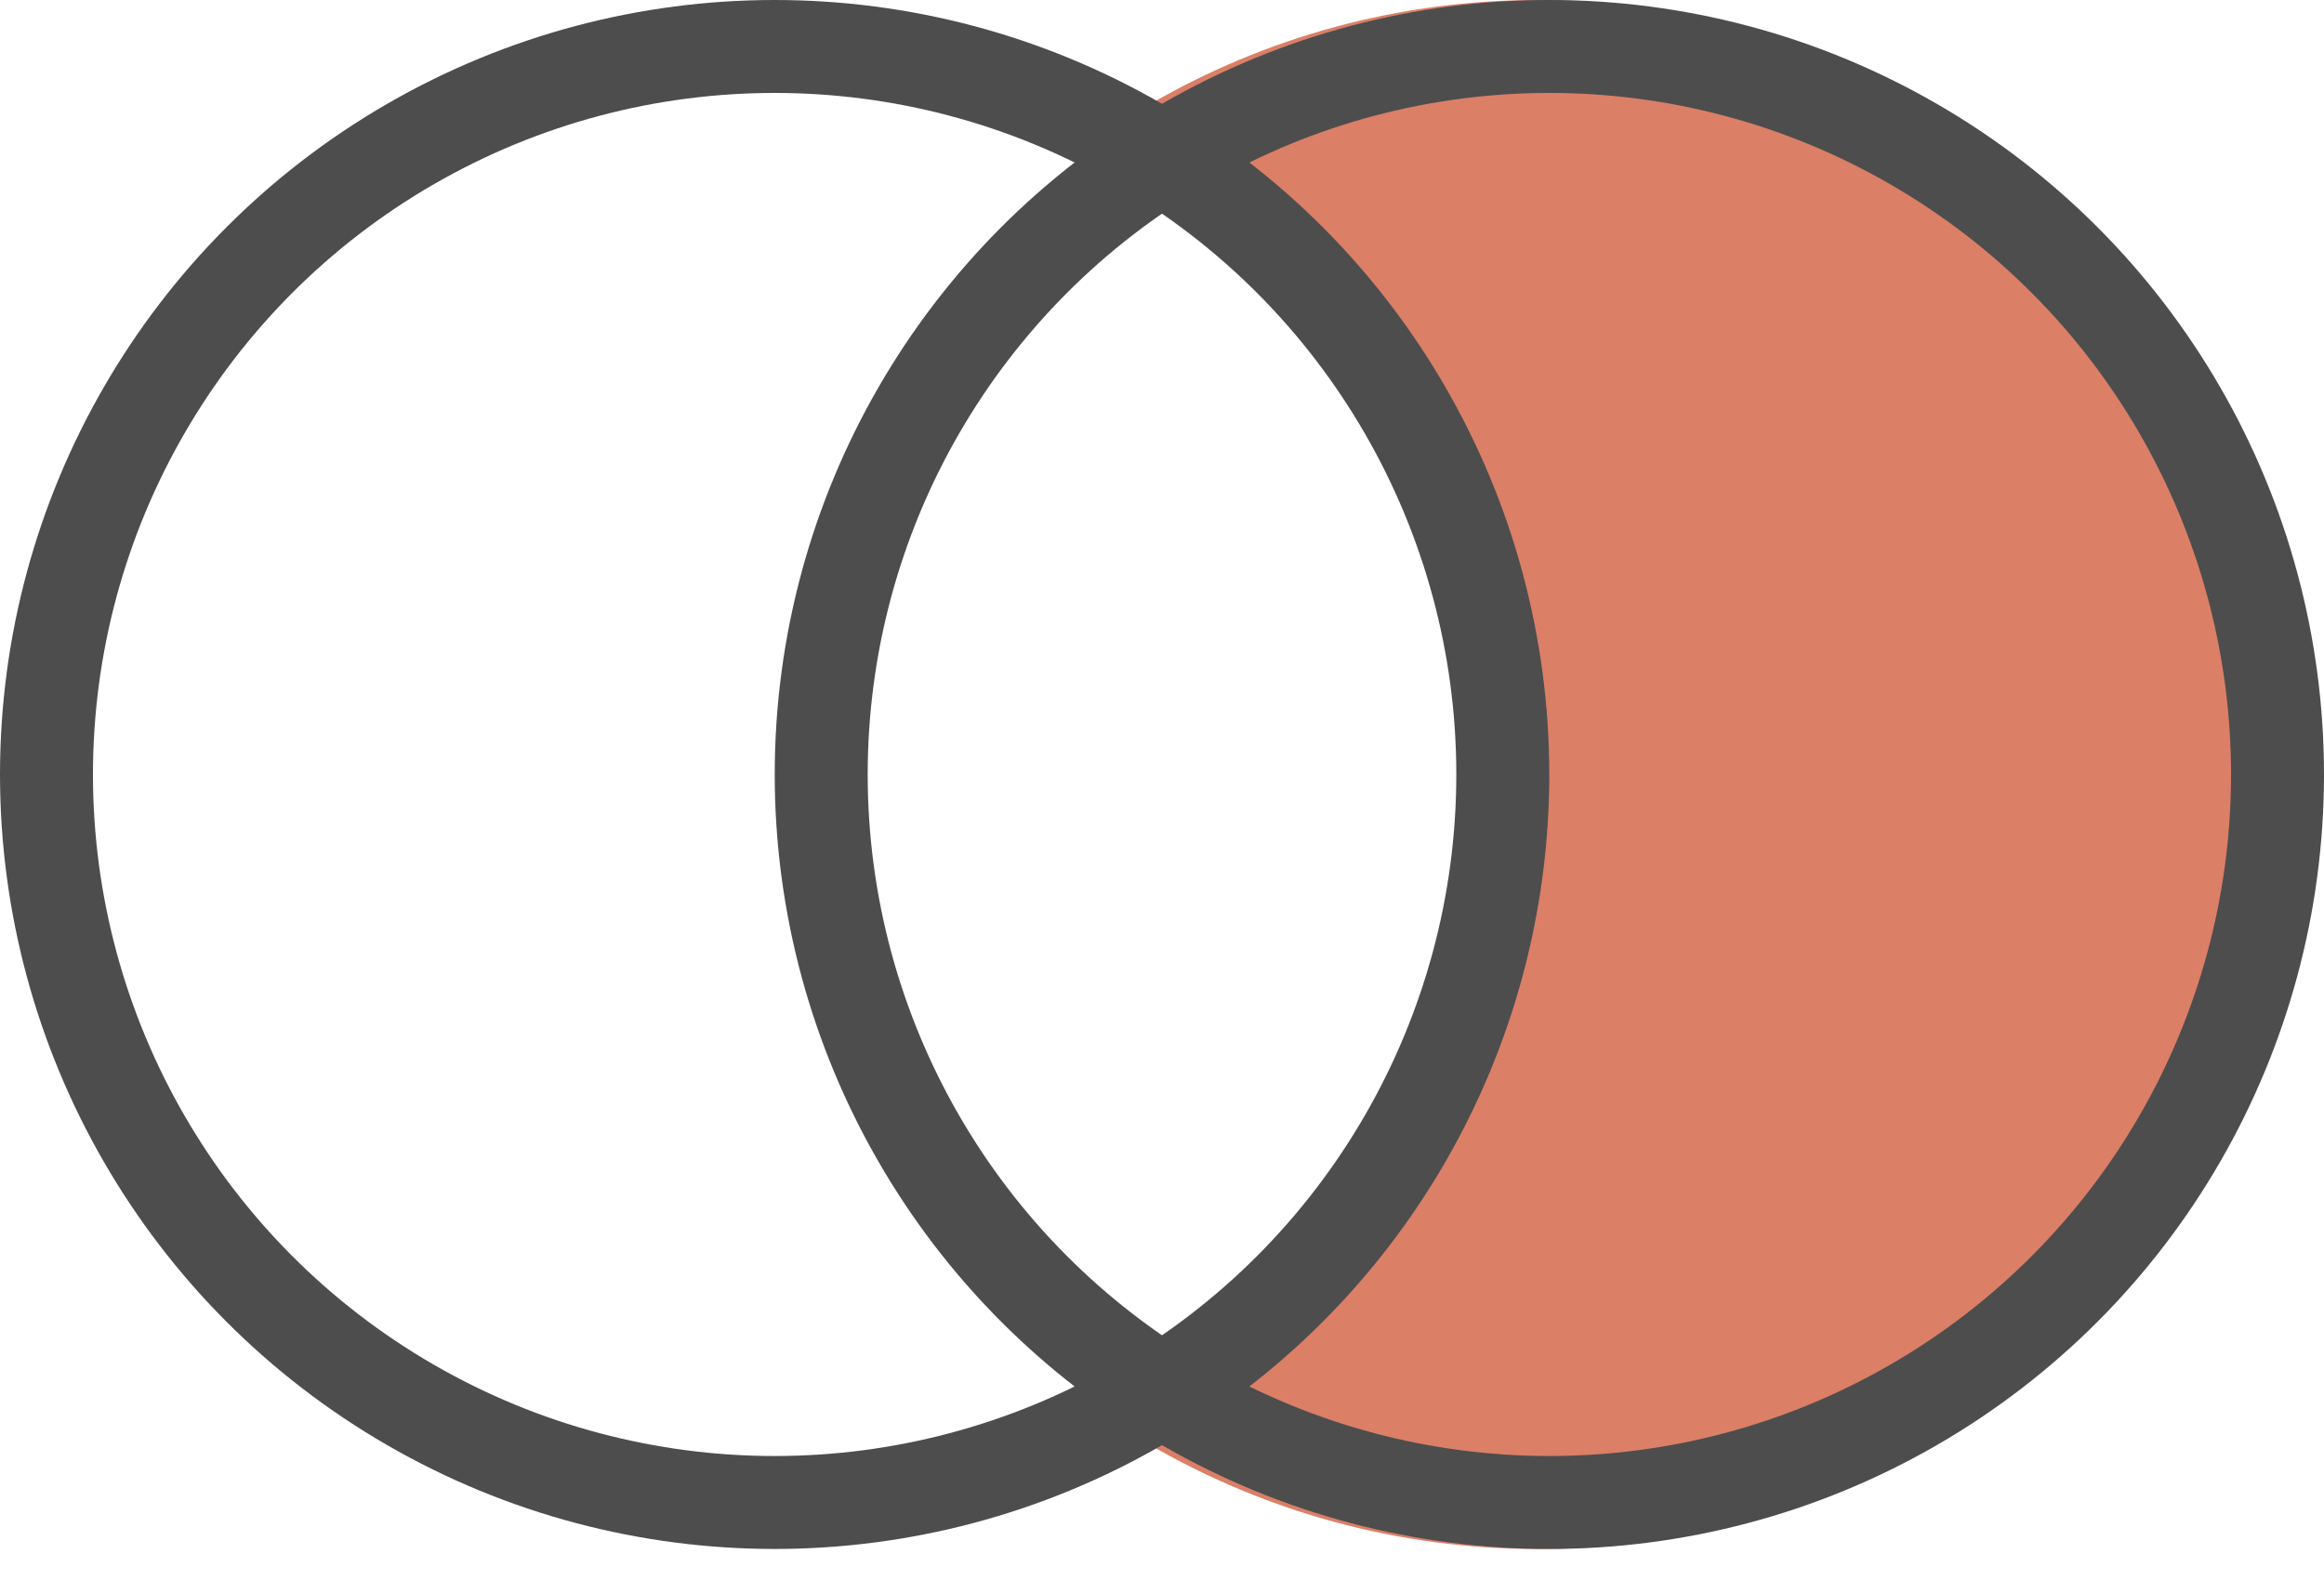 <svg width="25" height="17" viewBox="0 0 25 17" fill="none" xmlns="http://www.w3.org/2000/svg">
<path fill-rule="evenodd" clip-rule="evenodd" d="M12.381 15.552C14.872 14.111 16.547 11.418 16.547 8.333C16.547 5.249 14.872 2.556 12.381 1.115C13.607 0.406 15.03 0 16.547 0C21.15 0 24.881 3.731 24.881 8.333C24.881 12.936 21.15 16.667 16.547 16.667C15.03 16.667 13.607 16.261 12.381 15.552Z" fill="#DB7F67"/>
<circle cx="16.667" cy="8.333" r="7.833" stroke="#4D4D4D"/>
<circle cx="8.333" cy="8.333" r="7.833" stroke="#4D4D4D"/>
</svg>
